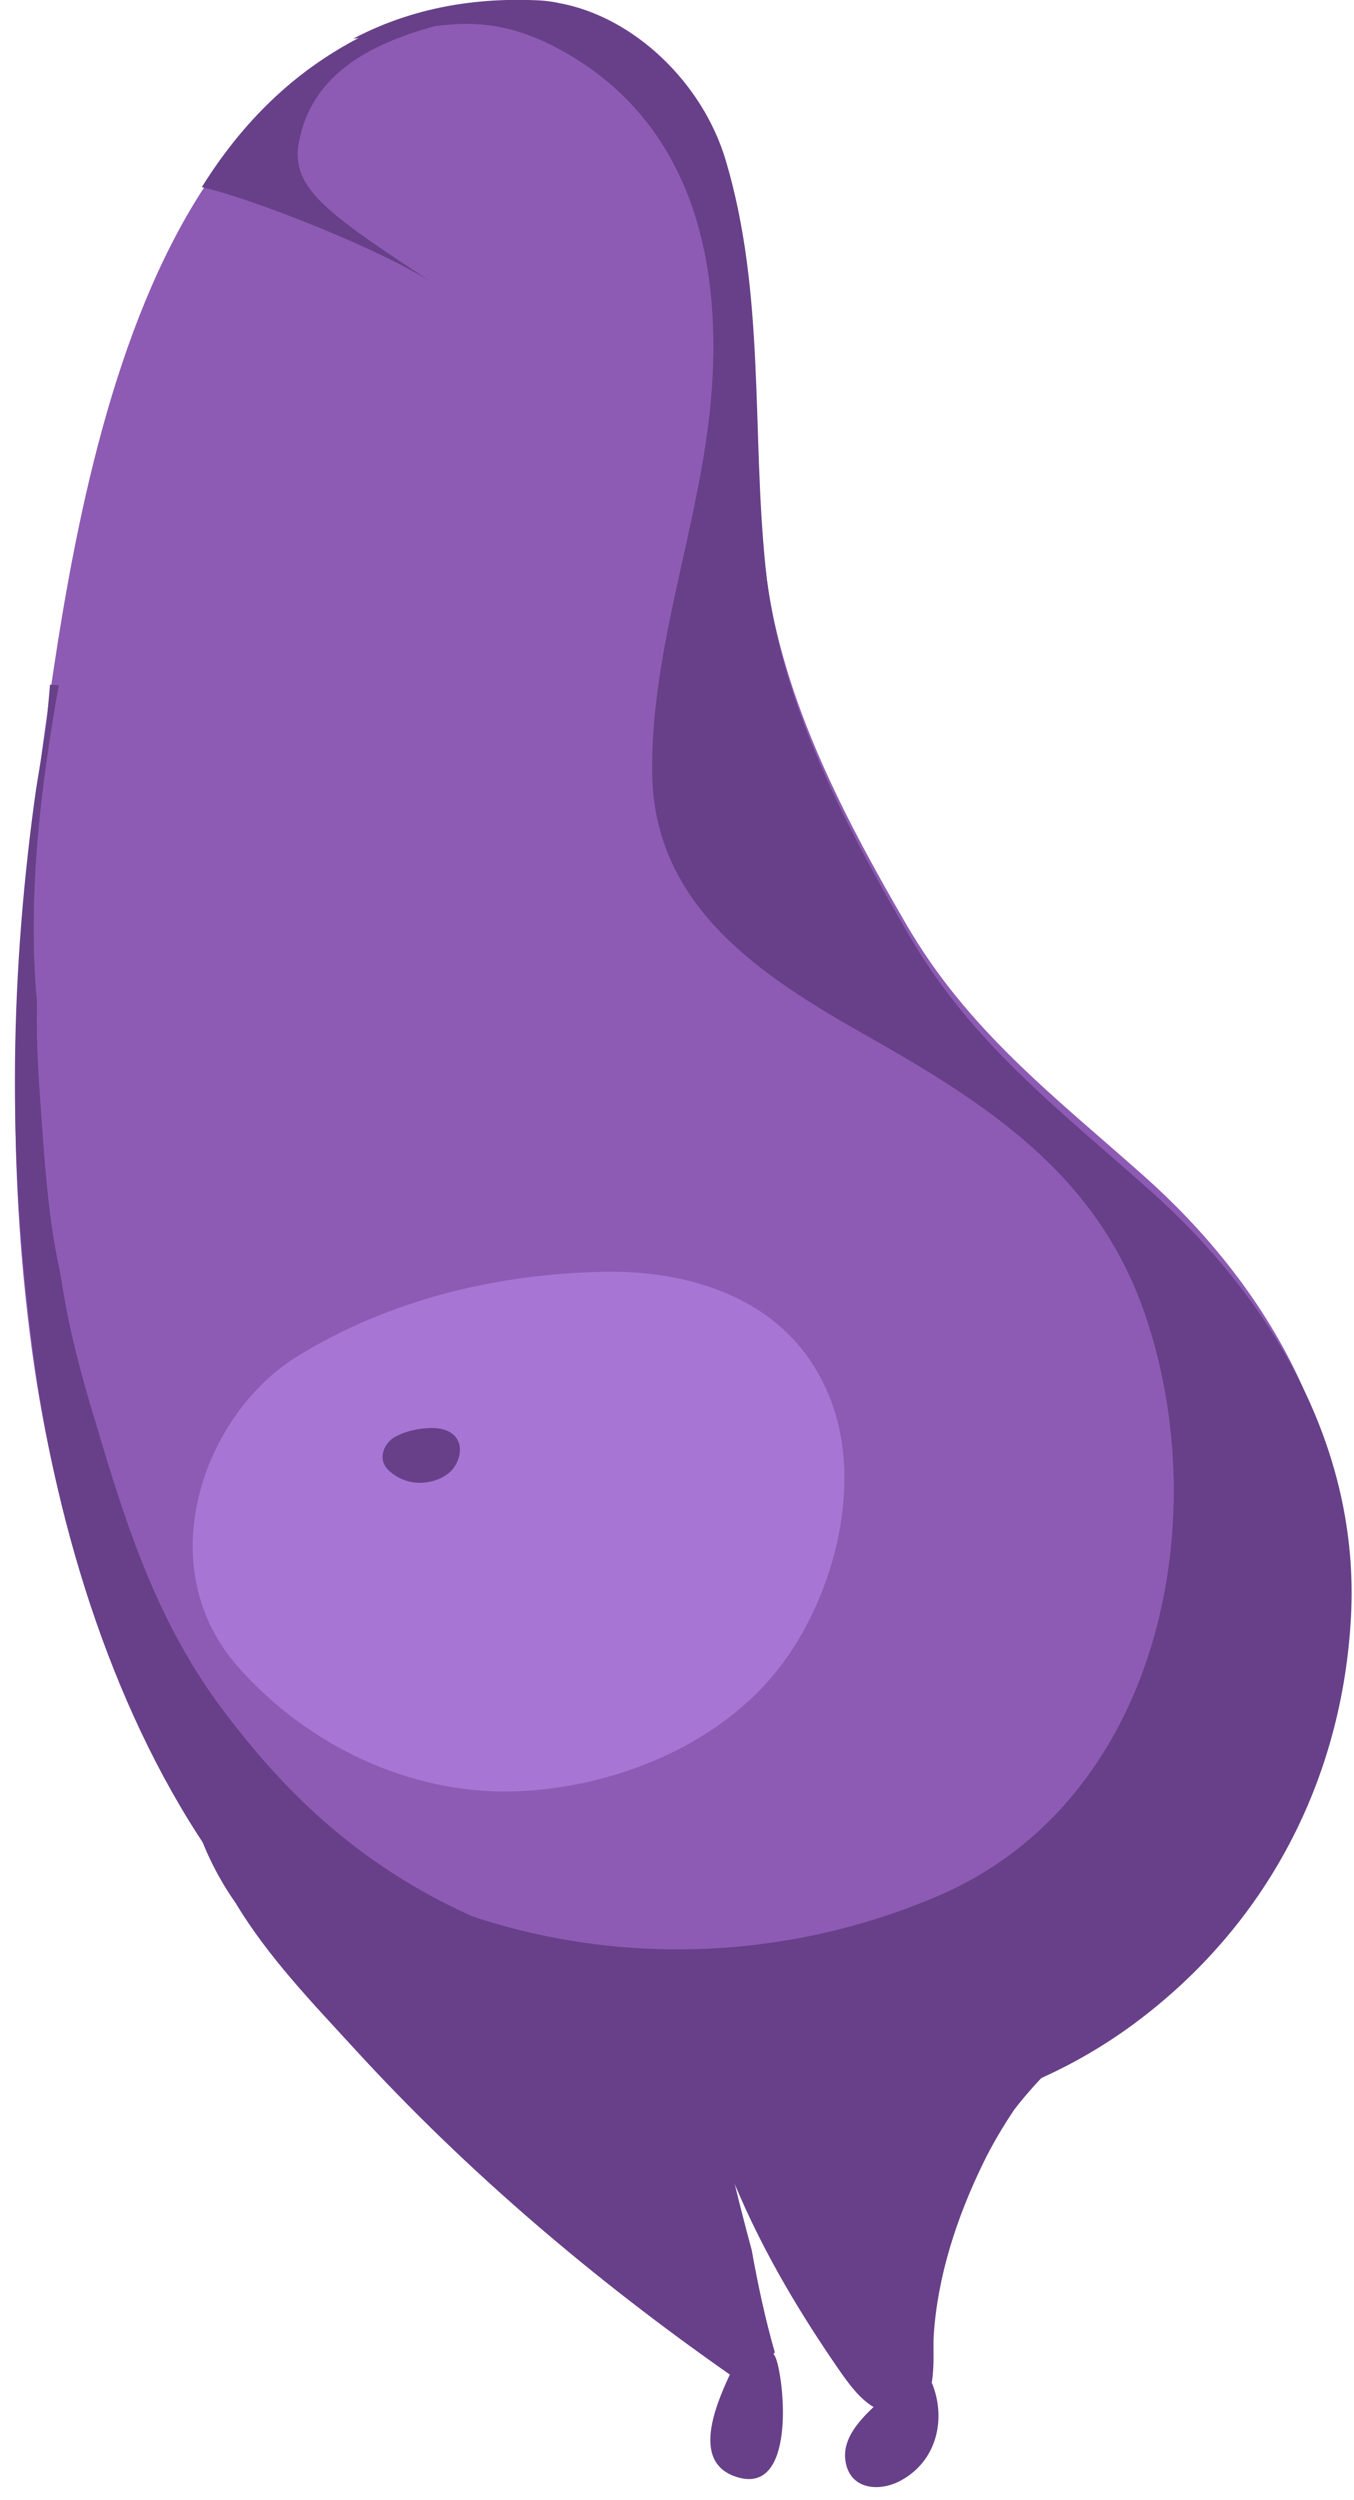 <?xml version="1.0" encoding="UTF-8" standalone="no"?>
<svg width="84px" height="155px" viewBox="0 0 84 155" version="1.1" xmlns="http://www.w3.org/2000/svg" xmlns:xlink="http://www.w3.org/1999/xlink" xmlns:sketch="http://www.bohemiancoding.com/sketch/ns">
    <!-- Generator: Sketch 3.3.2 (12043) - http://www.bohemiancoding.com/sketch -->
    <title>Imported Layers</title>
    <desc>Created with Sketch.</desc>
    <defs></defs>
    <g id="Page-1" stroke="none" stroke-width="1" fill="none" fill-rule="evenodd" sketch:type="MSPage">
        <g id="Imported-Layers" sketch:type="MSLayerGroup" transform="translate(0, -1)">
            <path d="M55.873,154.797 C58.193,153.548 58.703,150.857 57.805,148.721 C57.983,147.687 57.883,146.483 57.924,145.839 C58.156,142.129 59.354,138.498 60.964,135.175 C61.534,134 62.195,132.881 62.915,131.806 C65.799,128.051 69.749,125.335 73.63,122.57 C75.226,121.752 76.546,120.479 77.651,119.021 C78.418,118.008 78.925,116.806 79.37,115.605 L79.388,115.58 C79.426,115.479 79.454,115.378 79.489,115.276 C79.561,115.077 79.636,114.877 79.706,114.68 C79.827,114.342 79.905,113.999 79.96,113.654 C82.201,103.804 73.967,94.241 63.269,94.037 C60.645,93.987 58.24,94.492 56.068,95.417 C51.987,96.623 48.433,99.087 45.727,102.655 C45.653,102.753 45.59,102.853 45.52,102.951 C41.16,107.909 39.174,115.385 40.906,121.737 C41.709,127.091 43.884,132.535 45.906,137.165 C47.552,140.932 49.669,144.475 51.999,147.852 C52.673,148.829 53.343,149.729 54.194,150.232 C53.235,151.138 52.326,152.189 52.434,153.419 C52.599,155.318 54.469,155.553 55.873,154.797" id="Fill-1" fill="#674089" sketch:type="MSShapeGroup"></path>
            <path d="M48.16,147.277 C48.117,147.145 48.055,147.036 47.986,146.937 C48.011,146.904 48.047,146.88 48.069,146.844 C47.471,144.766 47.02,142.648 46.636,140.503 C45.877,137.699 45.177,134.88 44.61,132.024 C43.523,126.552 43.388,120.934 42.677,115.41 C41.731,108.058 39.324,99.575 31.85,96.524 C31.408,96.343 30.952,96.208 30.488,96.097 C26.424,94.588 21.81,94.937 17.699,97.418 C16.197,98.325 15.051,99.446 14.204,100.707 C11.951,102.97 10.898,106.268 11.029,109.525 C11.094,111.159 11.514,112.681 12.168,114.103 C12.732,115.844 13.582,117.513 14.619,118.986 C16.623,122.33 19.431,125.229 22.04,128.076 C28.983,135.653 36.865,142.336 45.278,148.221 C44.252,150.416 42.92,153.827 45.849,154.613 C49.264,155.529 48.711,148.964 48.16,147.277" id="Fill-2" fill="#674089" sketch:type="MSShapeGroup"></path>
            <path d="M70.94,73.886 C65.366,68.939 60.041,64.875 56.231,58.32 C52.214,51.407 48.266,43.867 47.433,35.806 C46.572,27.461 47.425,19.028 44.995,10.873 C43.579,6.124 39.343,2.06 34.767,1.218 C34.393,1.137 34.003,1.077 33.586,1.056 C9.257,-0.164 5.31,31.434 2.934,49.011 C1.356,60.689 1.03,72.183 2.605,83.878 C4.024,94.416 7.597,105.966 13.785,114.715 C19.835,123.269 30.489,128.139 40.465,130.33 C50.594,132.555 61.63,131.198 70.08,124.909 C78.14,118.911 82.768,110.04 83.304,100.035 C83.86,89.673 78.438,80.542 70.94,73.886" id="Fill-3" fill="#8E5BB4" sketch:type="MSShapeGroup"></path>
            <path d="M38.51,16.536 C37.948,13.977 34.994,12.825 32.874,14.401 C32.261,14.857 32.858,15.899 33.48,15.437 C34.989,14.315 36.945,14.997 37.354,16.855 C37.52,17.61 38.676,17.29 38.51,16.536" id="Fill-4" fill="#674089" sketch:type="MSShapeGroup"></path>
            <path d="M25.319,11.83 C24.812,9.526 22.154,8.49 20.246,9.909 C19.694,10.319 20.231,11.257 20.79,10.841 C22.149,9.831 23.91,10.445 24.278,12.117 C24.427,12.797 25.468,12.508 25.319,11.83" id="Fill-5" fill="#674089" sketch:type="MSShapeGroup"></path>
            <path d="M70.31,74.666 C64.736,69.719 59.412,65.655 55.602,59.099 C51.584,52.187 47.636,44.647 46.804,36.586 C45.942,28.241 46.796,19.807 44.365,11.652 C42.95,6.904 38.713,2.839 34.138,1.997 C33.763,1.917 33.373,1.856 32.956,1.836 C8.627,0.616 4.68,32.214 2.305,49.79 C0.726,61.469 0.4,72.963 1.975,84.657 C3.394,95.196 6.967,106.746 13.155,115.495 C19.205,124.049 29.859,128.919 39.835,131.11 C49.964,133.334 61.001,131.977 69.45,125.689 C77.51,119.691 82.138,110.819 82.675,100.814 C83.23,90.453 77.808,81.322 70.31,74.666" id="Fill-6" fill="#8E5BB4" sketch:type="MSShapeGroup"></path>
            <path d="M71.295,74.762 C65.652,69.753 60.262,65.639 56.404,59.002 C52.337,52.003 48.339,44.369 47.497,36.208 C46.625,27.759 47.489,19.221 45.028,10.965 C43.595,6.157 39.306,2.042 34.674,1.19 C34.294,1.108 33.899,1.048 33.478,1.026 C28.973,0.801 25.161,1.69 21.92,3.396 C22.043,3.386 22.162,3.37 22.283,3.358 C18.226,5.407 14.976,8.652 12.521,12.601 C15.68,13.318 23.738,16.487 26.957,18.622 C20.452,14.307 17.984,12.736 18.544,9.807 C19.31,5.801 22.614,3.814 26.954,2.629 C29.355,2.305 31.779,2.379 35.087,4.266 C43.274,8.935 44.827,17.842 44.096,25.895 C43.396,33.607 40.345,41.223 40.462,48.984 C40.586,57.203 47.211,61.513 53.73,65.193 C61.258,69.443 68.026,73.801 71.001,82.392 C75.479,95.326 71.857,112.68 58.237,118.527 C48.966,122.508 38.625,122.901 29.314,119.818 C22.017,116.538 17.452,111.843 13.808,106.991 C9.869,101.745 7.907,95.911 5.934,89.193 C4.999,86.171 4.212,83.141 3.757,80.024 C3.06,76.933 2.819,73.757 2.59,70.558 C2.411,68.056 2.228,65.637 2.298,63.194 C1.693,56.639 2.502,49.862 3.648,43.482 L3.098,43.449 C3.108,43.529 2.939,45.181 2.949,45.261 C2.828,46.667 2.374,48.883 2.137,50.634 C0.539,62.458 0.513,73.409 2.108,85.249 C3.544,95.918 7.162,107.612 13.427,116.47 C16.734,121.146 21.405,124.726 26.588,127.387 C26.616,127.27 26.642,127.166 26.669,127.056 C31.064,129.302 35.822,130.892 40.442,131.907 C50.697,134.159 61.87,132.785 70.425,126.419 C78.585,120.346 83.27,111.364 83.814,101.235 C84.376,90.745 78.887,81.5 71.295,74.762" id="Fill-7" fill="#674089" sketch:type="MSShapeGroup"></path>
            <path id="Fill-8" fill="#674089" sketch:type="MSShapeGroup"></path>
            <path d="M18.452,85.087 C24.311,81.482 31.054,79.959 37.559,79.848 C42.352,79.767 48.278,81.234 50.993,86.585 C53.946,92.216 51.825,100.117 48.135,104.664 C44.033,109.718 37.146,111.996 31.575,112.07 C25.491,112.15 19.222,109.359 14.792,104.373 C9.215,98.099 12.618,88.677 18.452,85.087" id="Fill-9" fill="#A775D3" sketch:type="MSShapeGroup"></path>
            <path d="M24.506,90.087 C25.202,89.707 26.002,89.546 26.774,89.535 C27.343,89.526 28.046,89.681 28.368,90.245 C28.719,90.839 28.467,91.672 28.029,92.151 C27.542,92.684 26.725,92.925 26.064,92.932 C25.342,92.941 24.598,92.646 24.072,92.121 C23.41,91.459 23.814,90.466 24.506,90.087" id="Fill-10" fill="#674089" sketch:type="MSShapeGroup"></path>
        </g>
    </g>
</svg>